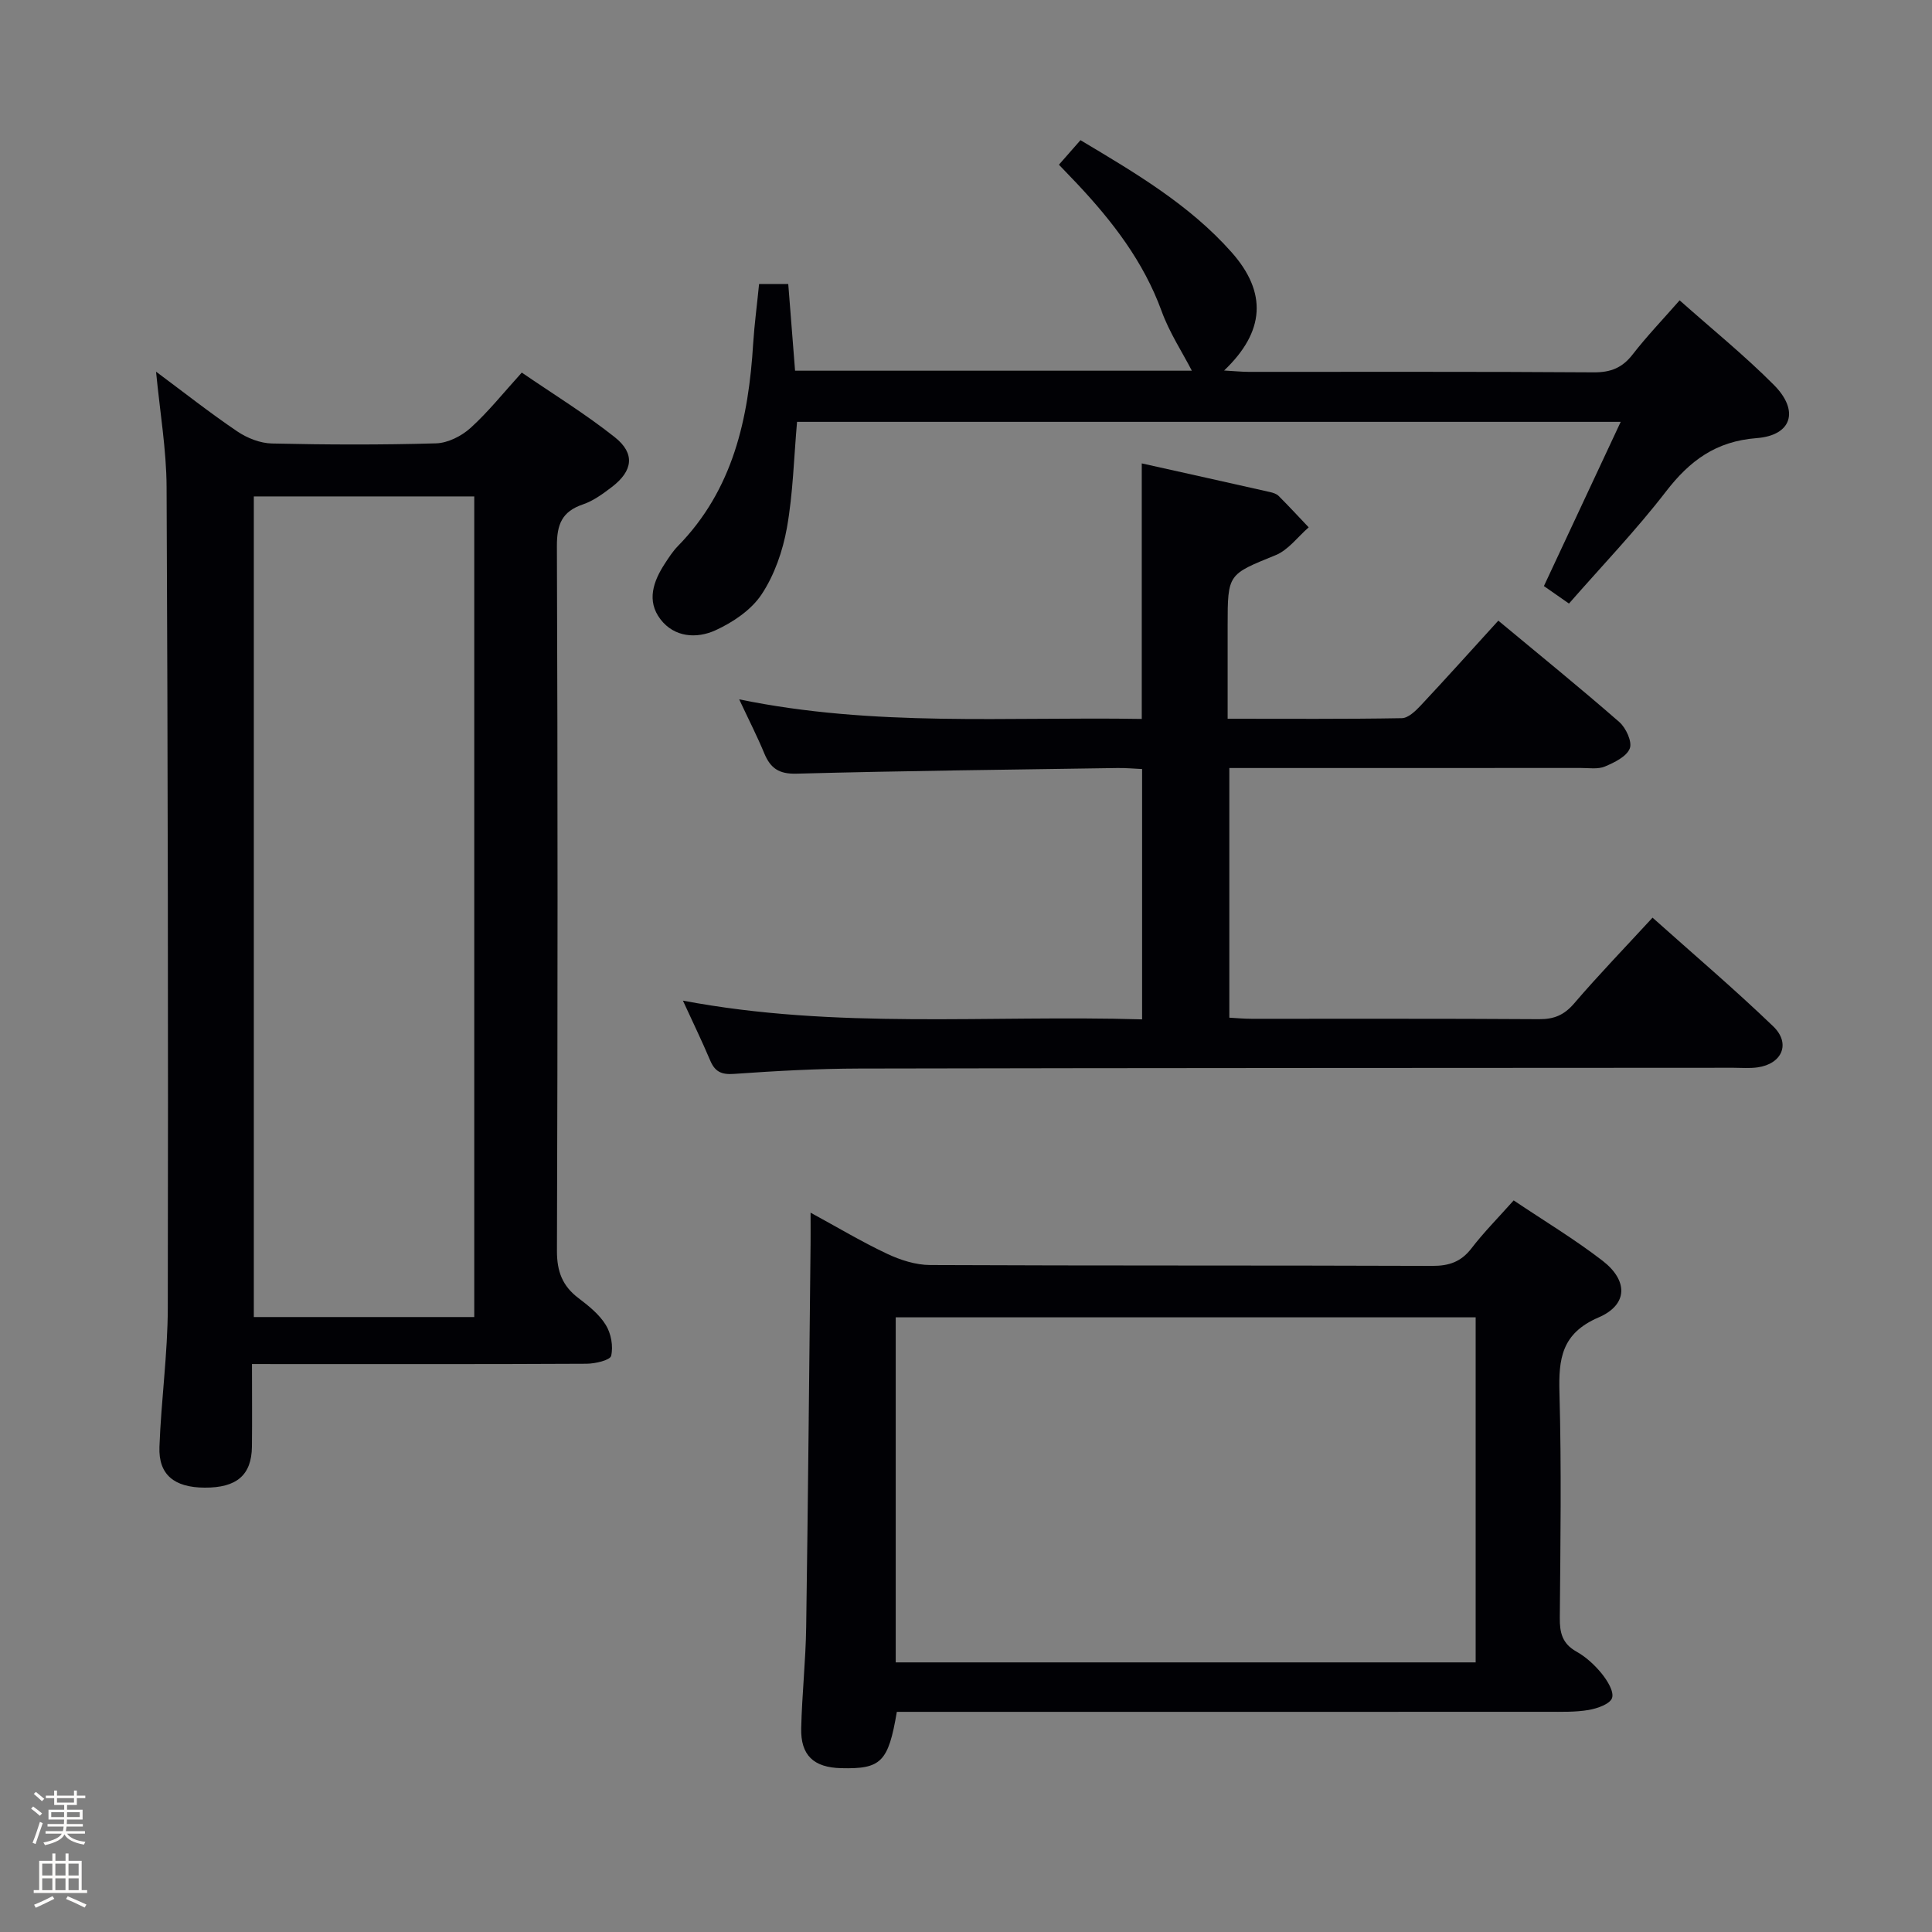 <svg enable-background="new 0 0 400 400" viewBox="0 0 400 400" xmlns="http://www.w3.org/2000/svg"><rect x="0" y="0" width="400" height="400" fill="#808080" stroke="none"/><path d="m6.44 374.46.42-.45c.65.47 1.27.95 1.85 1.44l-.45.49c-.65-.56-1.25-1.06-1.82-1.48m.93 7.33-.63-.26c.55-1.36 1.05-2.8 1.52-4.33.19.1.38.19.59.27-.46 1.29-.95 2.73-1.48 4.32m-.38-10.38.44-.42c.43.34 1.01.82 1.74 1.44l-.49.49c-.53-.51-1.09-1.01-1.69-1.51m2.5.35h1.72v-1.04h.59v1.04h3.52v-1.04h.59v1.04h1.75v.53h-1.75v1.42h-2.03v.97h3.22v2.03h-3.24c0 .35-.01.66-.03.93h3.32v.53h-3.37c-.03.27-.08.58-.15.94h3.96v.53h-3.71c.67.92 1.93 1.48 3.79 1.68-.13.24-.23.44-.29.59-2.13-.38-3.48-1.08-4.04-2.12-.43.97-1.77 1.72-4.03 2.23-.09-.19-.2-.37-.33-.55 2.1-.42 3.37-1.03 3.81-1.83h-3.36v-.53h3.58c.08-.29.13-.61.16-.94h-3.33v-.53h3.39c.02-.27.04-.58.04-.93h-3.23v-2.03h3.25v-.97h-2.07v-1.42h-1.73zm1.12 3.44v1h2.65c.01-.3.02-.44.01-.4v-.25-.35zm1.19-2h3.52v-.91h-3.52zm4.71 2h-2.63v.59c0 .15-.01.28-.01.4h2.64z" fill="#fcfbfa"/><path d="m13.56 383.74h.63v1.52h2.72v6.07h1.13v.6h-11.06v-.6h1.13v-6.07h2.73v-1.52h.63v1.52h2.1v-1.52zm-2.69 8.83.38.56c-1.24.63-2.53 1.25-3.85 1.85-.1-.21-.21-.42-.34-.63 1.36-.55 2.63-1.15 3.81-1.78m-2.13-4.27h2.1v-2.45h-2.1zm0 3.04h2.1v-2.46h-2.1zm2.72-3.04h2.1v-2.45h-2.1zm0 3.04h2.1v-2.46h-2.1zm6.07 3.6c-1.41-.71-2.7-1.3-3.86-1.78l.35-.56c1.45.62 2.75 1.19 3.88 1.72zm-1.25-9.09h-2.1v2.45h2.1zm-2.09 5.49h2.1v-2.46h-2.1z" fill="#fcfbfa"/><g fill="#010105"><path d="m52.17 282.41c0 6.18.05 11.64-.01 17.11-.08 5.9-3.16 8.52-9.8 8.48-6.28-.03-9.56-2.67-9.35-8.43.35-9.63 1.71-19.24 1.73-28.86.1-56.64.01-113.28-.25-169.91-.04-7.75-1.38-15.49-2.18-23.85 5.73 4.26 11.13 8.52 16.82 12.37 2.04 1.38 4.74 2.45 7.17 2.5 11.32.26 22.66.3 33.98-.03 2.44-.07 5.27-1.5 7.13-3.18 3.67-3.32 6.79-7.25 10.62-11.47 6.55 4.49 13.2 8.57 19.27 13.39 4.25 3.38 3.74 6.98-.65 10.32-1.84 1.4-3.81 2.85-5.96 3.58-4.34 1.47-5.4 4.13-5.39 8.61.18 48.65.17 97.29.01 145.94-.01 4.28 1.14 7.28 4.48 9.8 2.1 1.59 4.3 3.36 5.64 5.55 1.09 1.76 1.57 4.42 1.1 6.38-.22.92-3.32 1.63-5.11 1.64-20.99.11-41.98.07-62.97.07-1.95-.01-3.89-.01-6.28-.01zm.38-179.63v169.9h45.64c0-56.82 0-113.33 0-169.9-15.48 0-30.55 0-45.64 0z"/><path d="m254.17 148.81c12.47 0 24.27.09 36.06-.12 1.33-.02 2.85-1.49 3.91-2.62 5.33-5.69 10.54-11.5 16.07-17.57 8.55 7.11 16.93 13.9 25.05 20.99 1.38 1.21 2.71 4.1 2.17 5.47-.67 1.69-3.19 2.91-5.16 3.74-1.44.6-3.28.3-4.94.3-22.33.01-44.67.01-67 .01-1.82 0-3.63 0-5.81 0v51.69c1.46.08 3.05.23 4.63.23 19.83.02 39.67-.06 59.5.08 3.12.02 5.19-.86 7.25-3.25 5.07-5.92 10.5-11.53 16.24-17.77 8.53 7.63 16.99 14.82 24.98 22.5 3.7 3.56 1.84 7.79-3.25 8.5-1.64.23-3.33.08-4.99.08-60.33.04-120.66.03-180.99.16-8.65.02-17.3.5-25.93 1.11-2.62.19-3.95-.47-4.93-2.8-1.68-3.97-3.57-7.86-5.64-12.37 31.7 6 63.26 2.94 95.07 3.88 0-17.4 0-34.31 0-51.83-1.63-.07-3.38-.24-5.13-.21-22.14.34-44.29.58-66.43 1.17-3.64.1-5.39-1.13-6.67-4.22-1.46-3.52-3.2-6.92-5.19-11.17 27.91 5.76 55.48 3.58 83.35 4.06 0-17.6 0-34.81 0-52.91 8.9 1.98 17.72 3.94 26.53 5.93.63.14 1.37.37 1.8.8 2.12 2.12 4.16 4.33 6.23 6.51-2.26 1.97-4.22 4.69-6.85 5.76-9.85 4.02-9.93 3.82-9.93 14.57z"/><path d="m313.39 248.53c6.37 4.28 12.65 8.05 18.41 12.5 5.32 4.12 5.26 9.11-.83 11.73-7.7 3.31-8.3 8.6-8.1 15.68.43 15.48.2 30.99.07 46.48-.03 3.09.49 5.36 3.42 7.01 1.99 1.11 3.8 2.78 5.25 4.56 1.16 1.43 2.59 3.73 2.15 5.06-.42 1.25-3.05 2.17-4.84 2.48-2.77.47-5.64.38-8.47.38-42.99.02-85.97.01-128.96.01-1.97 0-3.94 0-5.81 0-1.76 10.41-3.26 11.87-11.55 11.66-5.66-.14-8.38-2.65-8.25-8.27.16-6.98.93-13.95 1.03-20.93.39-26.47.62-52.94.91-79.41.02-1.81 0-3.63 0-6.4 5.73 3.12 10.67 6.08 15.86 8.52 2.74 1.29 5.91 2.31 8.89 2.32 34.65.16 69.31.05 103.97.18 3.48.01 5.95-.84 8.1-3.62 2.53-3.3 5.47-6.26 8.75-9.94zm-127.94 24.21v71.44h120.07c0-24 0-47.59 0-71.44-40.21 0-80.11 0-120.07 0z"/><path d="m157.16 58.8h6.04c.47 6 .93 11.87 1.41 17.95h82.15c-1.98-3.84-4.65-7.89-6.26-12.33-3.74-10.27-10.18-18.6-17.52-26.41-1.13-1.2-2.28-2.38-3.74-3.91 1.48-1.69 2.86-3.26 4.46-5.08 11.33 6.77 22.54 13.35 31.27 23.19 7.43 8.37 6.92 16.45-1.53 24.5 1.98.11 3.53.27 5.07.28 23.82.02 47.65-.07 71.47.1 3.51.02 5.9-.94 8.04-3.7 2.93-3.78 6.26-7.25 9.73-11.21 6.72 5.97 13.45 11.42 19.52 17.52 5.3 5.33 3.73 10.45-3.59 11.01-8.44.65-13.85 4.68-18.78 11.08-6.17 8-13.21 15.34-20.06 23.17-1.91-1.33-3.49-2.43-5.19-3.62 5.28-11.3 10.46-22.37 15.9-34-57.48 0-114.01 0-170.53 0-.66 7.49-.83 14.82-2.1 21.95-.86 4.79-2.58 9.76-5.24 13.77-2.13 3.22-5.94 5.79-9.56 7.44-3.86 1.76-8.5 1.49-11.39-2.3-2.9-3.81-1.47-7.86.93-11.53.82-1.25 1.64-2.54 2.68-3.6 11.46-11.69 14.65-26.42 15.6-42.01.26-3.97.79-7.9 1.22-12.26z"/></g></svg>